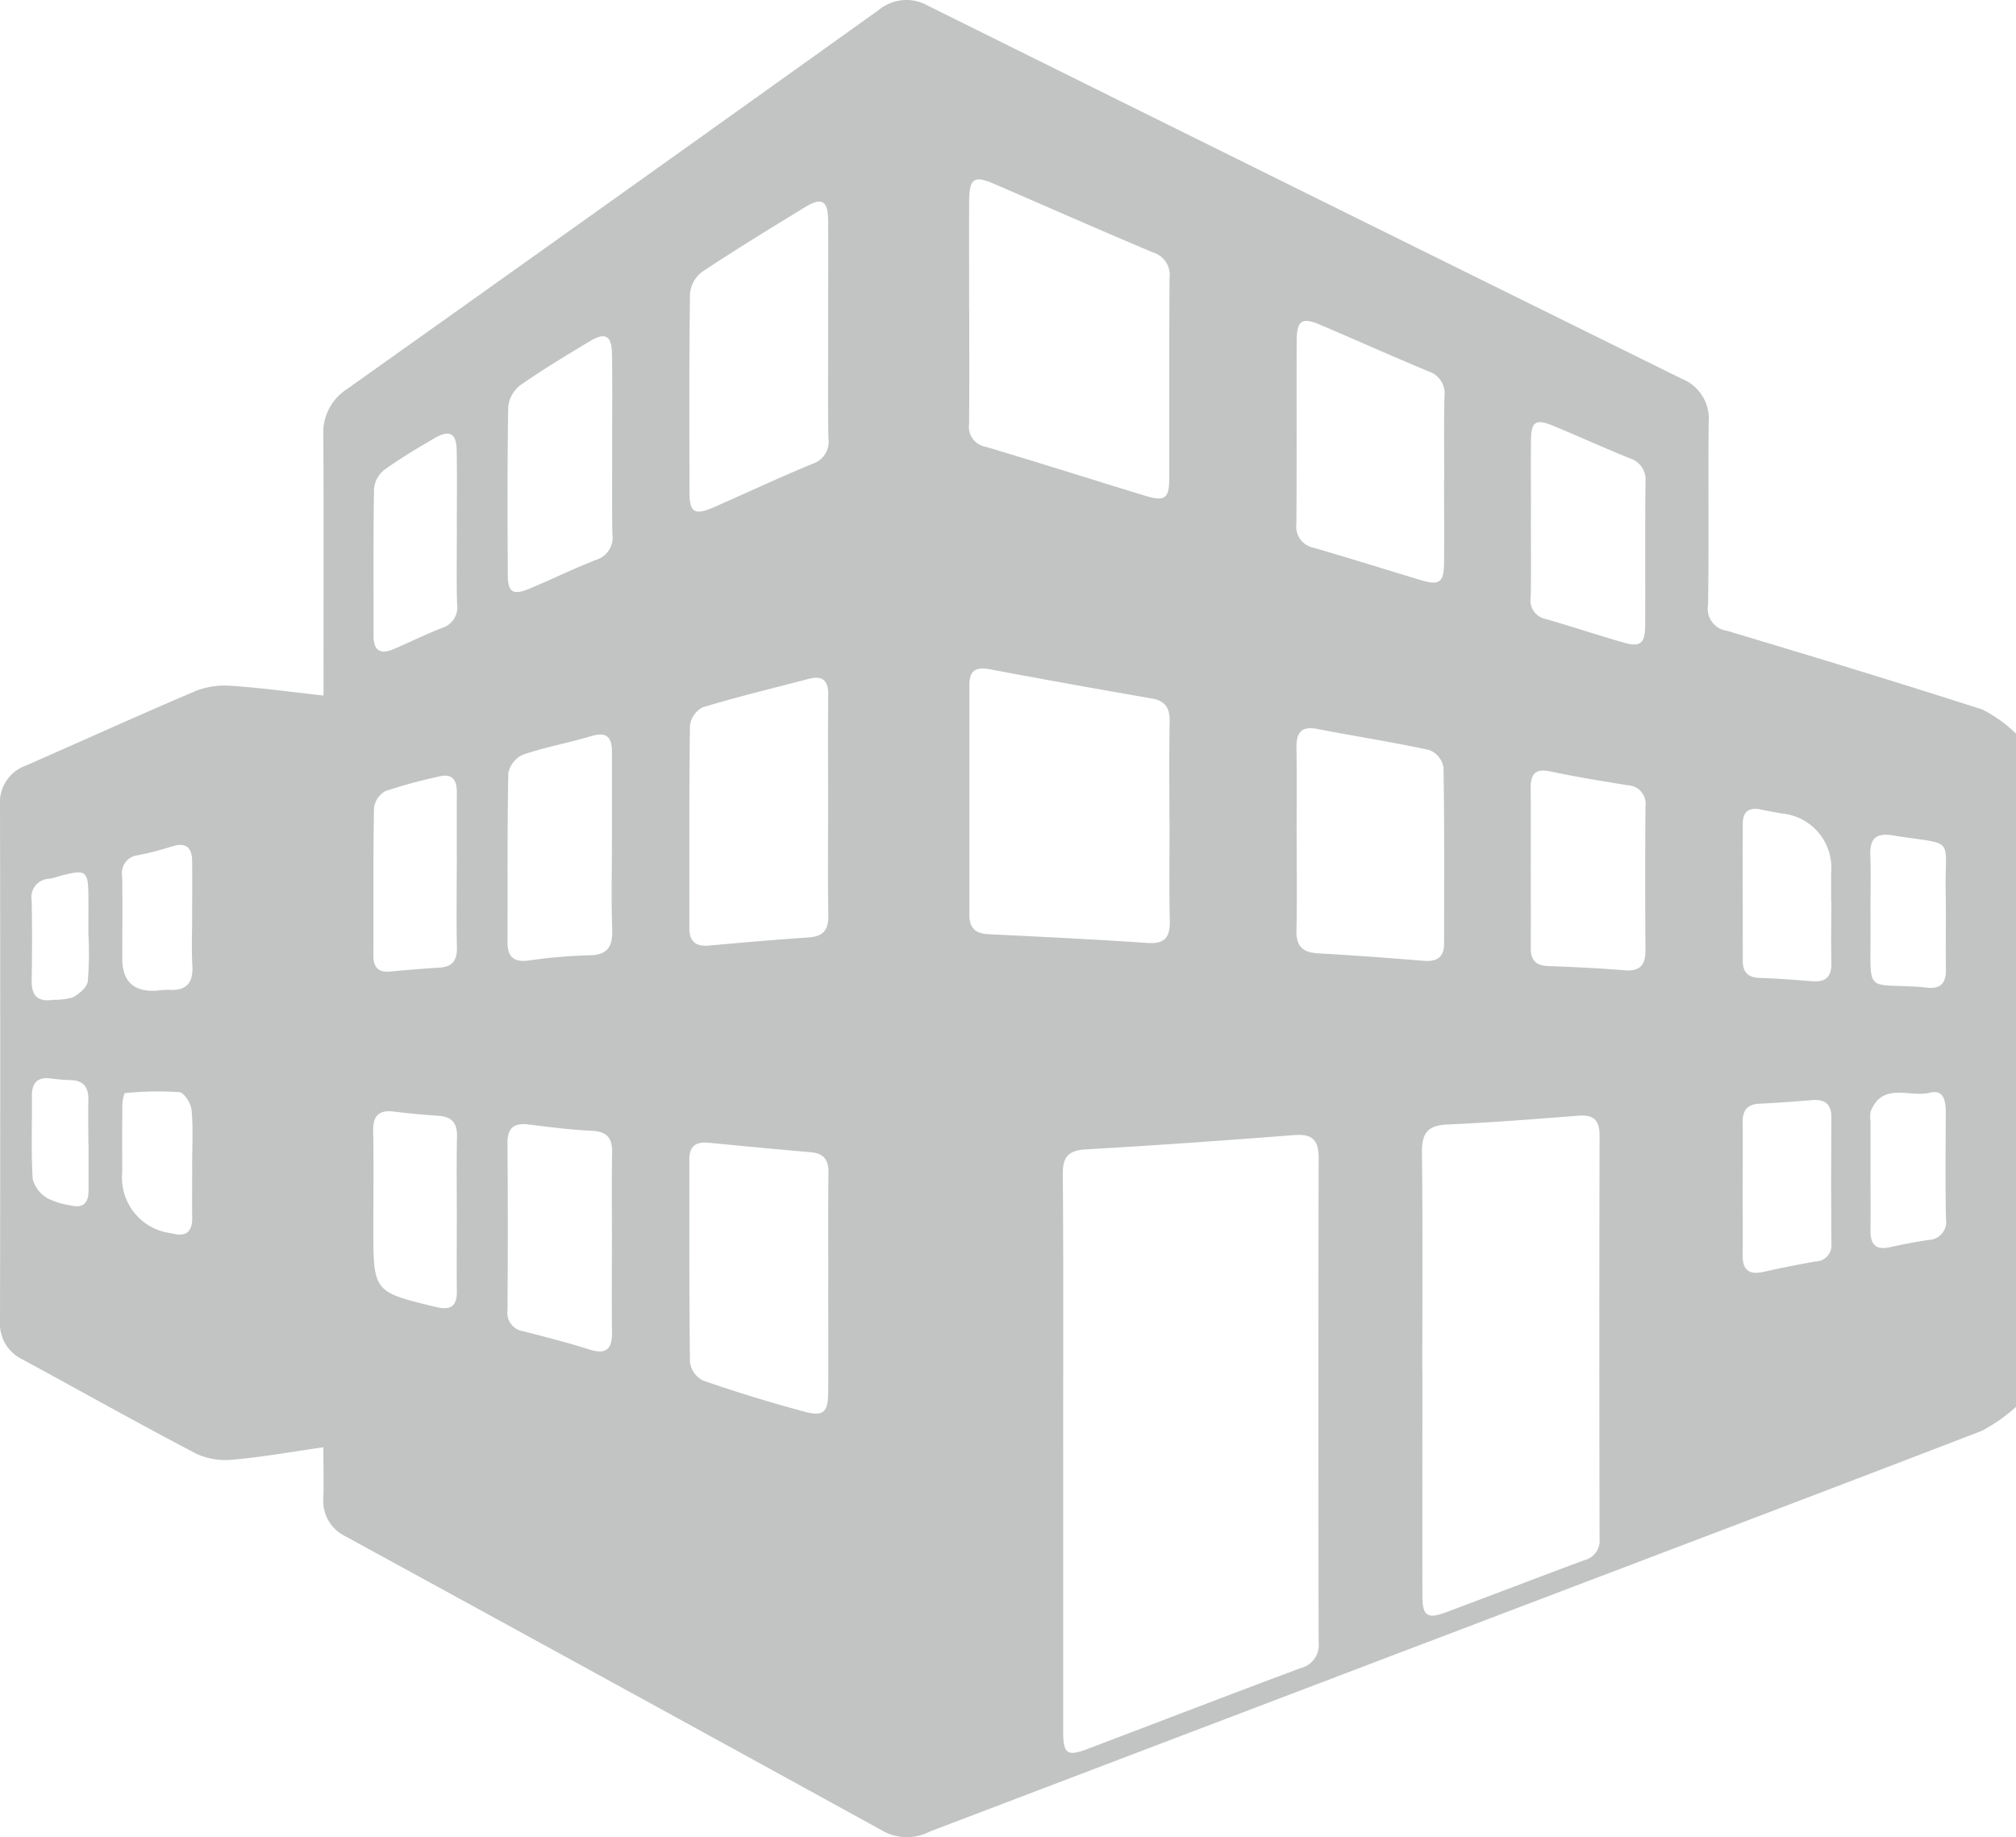 <svg xmlns="http://www.w3.org/2000/svg" width="111.787" height="101.874" viewBox="0 0 111.787 101.874">
  <g id="Layer_1" data-name="Layer 1" transform="translate(0 0.001)" opacity="0.697">
    <path id="Path_28291" data-name="Path 28291" d="M111.787,40.676V78.008a9.275,9.275,0,0,1-1.893,1.329c-8.266,3.186-16.554,6.322-24.835,9.472q-16.748,6.369-33.494,12.745a2.764,2.764,0,0,1-2.5.029q-14.947-8.217-29.917-16.4a2.168,2.168,0,0,1-1.218-2.134c.027-.9,0-1.8,0-2.8-1.73.248-3.332.535-4.948.681a3.944,3.944,0,0,1-2.076-.311c-3.252-1.7-6.448-3.5-9.676-5.25A2.181,2.181,0,0,1,0,73.259q.026-14.3,0-28.592a2.162,2.162,0,0,1,1.415-2.209c3.16-1.383,6.3-2.814,9.476-4.161a4.505,4.505,0,0,1,2-.265c1.65.114,3.291.34,5.048.535V37.241c0-4.365.017-8.73-.012-13.1a2.869,2.869,0,0,1,1.315-2.569Q34,11.088,48.724.553A2.406,2.406,0,0,1,51.453.315Q72.343,10.68,93.252,21a2.379,2.379,0,0,1,1.495,2.4c-.036,3.383.022,6.766-.036,10.147a1.229,1.229,0,0,0,1.055,1.429c4.73,1.417,9.455,2.853,14.155,4.365a7.562,7.562,0,0,1,1.867,1.337ZM58.954,80.409q0,7.805,0,15.609c0,1.23.219,1.388,1.342.962,3.94-1.492,7.867-3.014,11.817-4.482a1.322,1.322,0,0,0,1.006-1.441q-.029-13.424,0-26.849c0-1.018-.369-1.344-1.361-1.269-3.843.3-7.69.571-11.537.792-.992.056-1.3.42-1.288,1.4.041,5.094.019,10.186.019,15.28Zm19.918-4.256c0,4.11-.007,8.22,0,12.33,0,1.12.272,1.305,1.312.916,2.552-.953,5.092-1.935,7.644-2.88a1.119,1.119,0,0,0,.868-1.191q-.026-11.185,0-22.37c0-.873-.345-1.159-1.184-1.094-2.428.19-4.859.382-7.291.491-1.106.049-1.385.537-1.373,1.575.049,4.073.019,8.147.019,12.22ZM53.745,17.185c0,2.11.015,4.222-.01,6.331a1.114,1.114,0,0,0,.916,1.254c2.958.882,5.9,1.818,8.852,2.72,1.084.331,1.329.153,1.332-.955.01-3.711-.012-7.423.017-11.134a1.3,1.3,0,0,0-.907-1.4c-2.946-1.237-5.87-2.533-8.806-3.8-1.145-.493-1.39-.318-1.4.979-.007,2,0,4,0,6Zm11.1,28.386c0-1.854-.024-3.709.012-5.561.015-.741-.226-1.147-.992-1.281q-4.506-.78-9-1.621c-.766-.143-1.113.087-1.113.86q0,6.38,0,12.76c0,.734.338,1.035,1.055,1.072,2.941.143,5.882.284,8.818.486,1,.068,1.261-.348,1.24-1.261-.044-1.816-.012-3.636-.012-5.454ZM45.929,71.137c0-2.034-.017-4.069.01-6.1.01-.715-.25-1.084-.975-1.147q-2.822-.244-5.641-.525c-.719-.073-1.1.158-1.1.938.01,3.743-.015,7.486.036,11.226a1.352,1.352,0,0,0,.71,1.016c1.847.637,3.719,1.215,5.607,1.721,1.106.3,1.342.051,1.349-1.13.015-2,0-4,0-6Zm-.01-52.732c0-2.073.015-4.146,0-6.22-.01-1.06-.362-1.259-1.259-.71-1.923,1.174-3.847,2.348-5.724,3.595a1.718,1.718,0,0,0-.676,1.21c-.051,3.672-.036,7.347-.027,11.022,0,1.116.289,1.286,1.339.826,1.83-.8,3.638-1.65,5.483-2.413a1.282,1.282,0,0,0,.88-1.417c-.034-1.964-.012-3.928-.012-5.891Zm0,26.322c0-2.071-.015-4.142.007-6.212.007-.787-.321-1.069-1.074-.875-1.964.513-3.94.992-5.882,1.577a1.334,1.334,0,0,0-.712,1.011c-.051,3.741-.029,7.481-.034,11.224,0,.746.345,1.045,1.086.979,1.845-.168,3.689-.328,5.537-.452.839-.056,1.1-.452,1.086-1.261-.041-2-.012-4-.015-5.994ZM80.082,26.579c0-1.526-.024-3.05.012-4.577a1.3,1.3,0,0,0-.9-1.419c-2.01-.834-3.993-1.726-6-2.579-1.006-.43-1.288-.236-1.293.911-.012,3.378.01,6.754-.017,10.133a1.194,1.194,0,0,0,.984,1.329c1.983.578,3.954,1.2,5.933,1.794,1,.3,1.257.122,1.271-.909.019-1.56,0-3.123,0-4.686ZM71.9,46.463c0,1.706.029,3.412-.012,5.116-.022.882.343,1.235,1.2,1.283,1.957.107,3.911.255,5.862.413.722.058,1.123-.194,1.125-.948,0-3.267.024-6.533-.034-9.8a1.284,1.284,0,0,0-.78-.938c-2.054-.445-4.134-.766-6.2-1.167-.9-.175-1.184.187-1.171,1.031.024,1.67.007,3.339.007,5.009ZM33.942,24.71c0-1.709.022-3.42-.01-5.128-.019-.982-.386-1.171-1.23-.661-1.305.79-2.62,1.575-3.867,2.45a1.733,1.733,0,0,0-.654,1.208c-.053,3.092-.039,6.183-.024,9.275,0,.992.282,1.171,1.2.787,1.24-.52,2.45-1.111,3.7-1.6a1.288,1.288,0,0,0,.9-1.417c-.032-1.636-.01-3.274-.012-4.91Zm-.01,44.235c0-1.672-.022-3.342.01-5.014.017-.807-.26-1.189-1.116-1.23-1.159-.053-2.316-.2-3.468-.345-.824-.107-1.225.141-1.218,1.038q.036,4.63,0,9.265a1.033,1.033,0,0,0,.882,1.157c1.227.321,2.462.629,3.67,1.014.967.306,1.257-.068,1.244-.979-.024-1.636-.007-3.269-.007-4.9Zm0-22.144c0-1.706,0-3.415,0-5.121,0-.817-.3-1.118-1.152-.863-1.249.374-2.545.608-3.777,1.026a1.434,1.434,0,0,0-.817,1.028c-.063,3.123-.027,6.246-.044,9.369,0,.812.333,1.116,1.133,1.023a29.549,29.549,0,0,1,3.361-.294c1.1,0,1.344-.508,1.31-1.485-.056-1.56-.015-3.123-.017-4.686ZM84.887,28.667c0,1.487.022,2.975-.01,4.462a1.041,1.041,0,0,0,.836,1.193c1.427.413,2.836.877,4.261,1.293.982.287,1.247.085,1.252-.955.012-2.649-.012-5.3.017-7.945a1.24,1.24,0,0,0-.89-1.31c-1.407-.574-2.8-1.2-4.2-1.786-1-.413-1.249-.253-1.261.8-.017,1.415,0,2.829,0,4.244Zm-.007,19.32c0,1.524.012,3.05,0,4.574-.007.683.287.979.97,1.006,1.415.051,2.829.119,4.239.233.88.07,1.159-.318,1.152-1.135q-.029-3.974,0-7.95a1.028,1.028,0,0,0-.989-1.174c-1.432-.236-2.866-.462-4.282-.766-.887-.19-1.1.194-1.094.965.017,1.415,0,2.832.007,4.248ZM25.33,29.333c0-1.453.019-2.907-.007-4.36-.017-.96-.394-1.164-1.235-.673-.941.549-1.881,1.108-2.761,1.743a1.514,1.514,0,0,0-.586,1.033c-.049,2.725-.022,5.452-.029,8.176,0,.826.379,1.052,1.106.744.9-.384,1.779-.824,2.693-1.179a1.2,1.2,0,0,0,.834-1.339c-.039-1.381-.012-2.761-.012-4.144Zm0,38.022c0-1.451-.022-2.9.01-4.353.015-.724-.28-1.077-1-1.128-.831-.061-1.662-.134-2.491-.238-.863-.109-1.174.25-1.157,1.1.036,1.777.01,3.556.01,5.332,0,3.575,0,3.563,3.461,4.4.795.192,1.181,0,1.169-.868C25.316,70.187,25.33,68.772,25.33,67.355Zm0-19.082c0-1.453-.007-2.909,0-4.363,0-.707-.284-1.033-1.006-.851a29.651,29.651,0,0,0-2.941.8,1.251,1.251,0,0,0-.644.943c-.051,2.727-.024,5.454-.034,8.181,0,.644.265.945.924.887.9-.08,1.811-.165,2.717-.214.736-.039,1.006-.4.989-1.125-.032-1.417-.01-2.836-.01-4.253Zm71.3,17.509c0,1.271.015,2.542,0,3.813-.012.836.365,1.106,1.159.928.955-.214,1.915-.411,2.88-.574a.9.9,0,0,0,.882-1.009q-.026-3.485,0-6.973c0-.783-.379-1.023-1.091-.965-.977.08-1.954.151-2.934.2-.642.034-.894.374-.892.982.007,1.2,0,2.4,0,3.6Zm4.907-15.757V48.39a3.027,3.027,0,0,0-2.729-3.284c-.391-.075-.787-.134-1.176-.219-.647-.141-.992.117-.994.77-.01,2.542,0,5.085,0,7.627,0,.622.284.916.924.938.979.032,1.959.109,2.936.187.744.058,1.069-.258,1.052-1.009-.024-1.125-.007-2.253,0-3.378Zm2.183,14.855c0,1.125.007,2.248,0,3.374-.007.751.3,1.077,1.077.9.707-.158,1.422-.289,2.136-.4a1,1,0,0,0,.97-1.167c-.039-1.959-.019-3.918-.01-5.877,0-.639-.09-1.322-.894-1.12-1.1.277-2.605-.615-3.267,1.028a1.546,1.546,0,0,0-.012.542v2.722Zm0-14.522V51.88c0,3.186-.245,2.659,2.593,2.834.18.012.362.027.542.049.744.083,1.057-.245,1.045-.994-.024-1.412.017-2.824-.012-4.236-.066-3.245.642-2.637-2.958-3.216-.941-.151-1.254.221-1.22,1.113.036.977.01,1.957.007,2.934ZM10.655,64.592c0-1.016.061-2.037-.032-3.043-.034-.365-.411-.965-.678-.992a18.053,18.053,0,0,0-3.031.056,2.012,2.012,0,0,0-.129.809c-.015,1.2-.007,2.392-.007,3.59a3.1,3.1,0,0,0,2.681,3.364l.107.022c.751.194,1.1-.1,1.091-.87-.01-.979,0-1.957,0-2.936Zm0-13.781c0-1.016.007-2.034,0-3.05-.007-.741-.316-1.082-1.106-.831a18.038,18.038,0,0,1-1.893.491.986.986,0,0,0-.882,1.147c.027,1.524.007,3.05.007,4.574q0,1.969,2.01,1.779a3.4,3.4,0,0,1,.542-.036c.977.068,1.393-.362,1.334-1.354-.053-.9-.012-1.816-.012-2.722ZM4.9,51.817h0c0-.761.01-1.521,0-2.28-.019-1.213-.168-1.322-1.346-1.026-.28.07-.554.173-.839.216a1.018,1.018,0,0,0-.958,1.2c.029,1.483.024,2.968,0,4.453-.012.86.372,1.191,1.21,1.055A3.518,3.518,0,0,0,4.042,55.3c.343-.19.778-.544.824-.875a19.316,19.316,0,0,0,.039-2.6Zm0,11.586c0-.8-.017-1.6,0-2.4.019-.707-.253-1.1-1-1.113A9.586,9.586,0,0,1,2.824,59.8c-.761-.1-1.065.255-1.055.994.015,1.529-.049,3.06.044,4.581a1.784,1.784,0,0,0,.807,1.06,4.023,4.023,0,0,0,1.24.389c.7.192,1.05-.07,1.05-.8V63.4Z" fill="#a7aaab"/>
  </g>
</svg>
